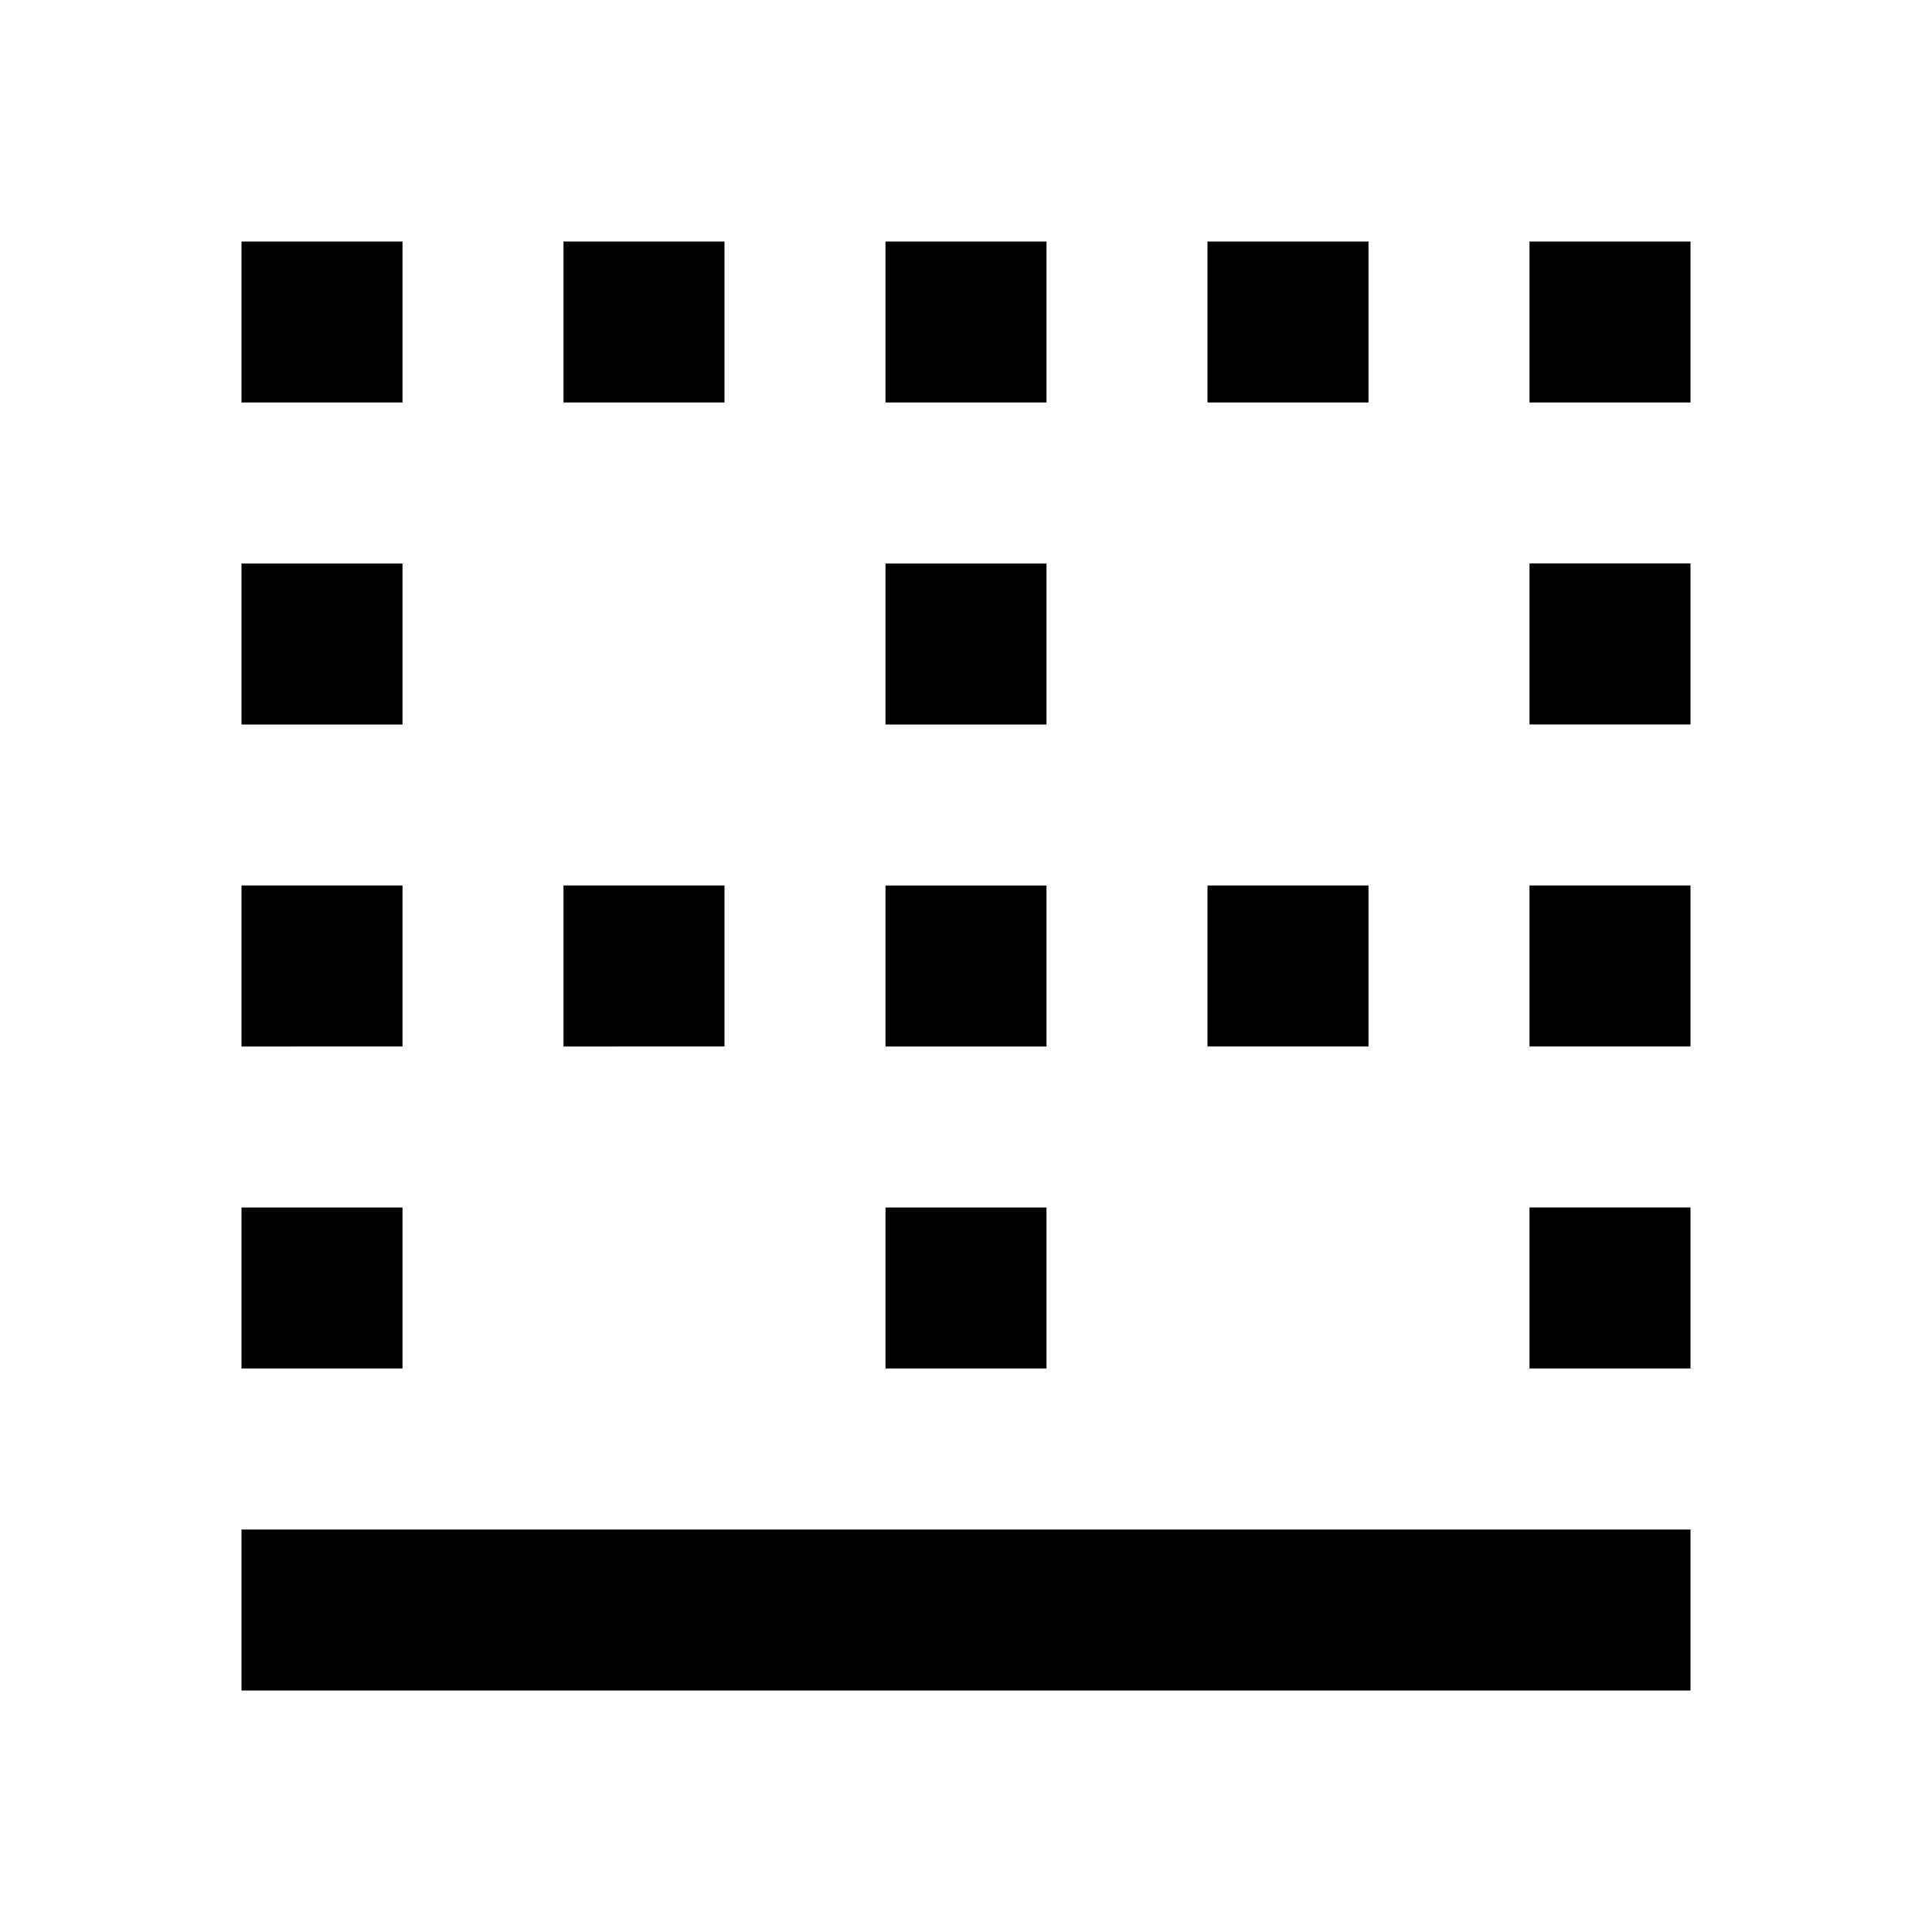 <svg xmlns="http://www.w3.org/2000/svg" width="24" height="24"><!--Boxicons v3.0 https://boxicons.com | License  https://docs.boxicons.com/free--><path d="M3 7h2v2H3zm0 8h2v2H3zm0-4h2v2H3zm0-8h2v2H3zm12 0h2v2h-2zm-4 0h2v2h-2zM7 3h2v2H7zm12 0h2v2h-2zm0 8h2v2h-2zm0-4h2v2h-2zm0 8h2v2h-2zM7 11h2v2H7zm8 0h2v2h-2zm-4 4h2v2h-2zm0-8h2v2h-2zm0 4h2v2h-2zm6 8H3v2h18v-2z"/></svg>